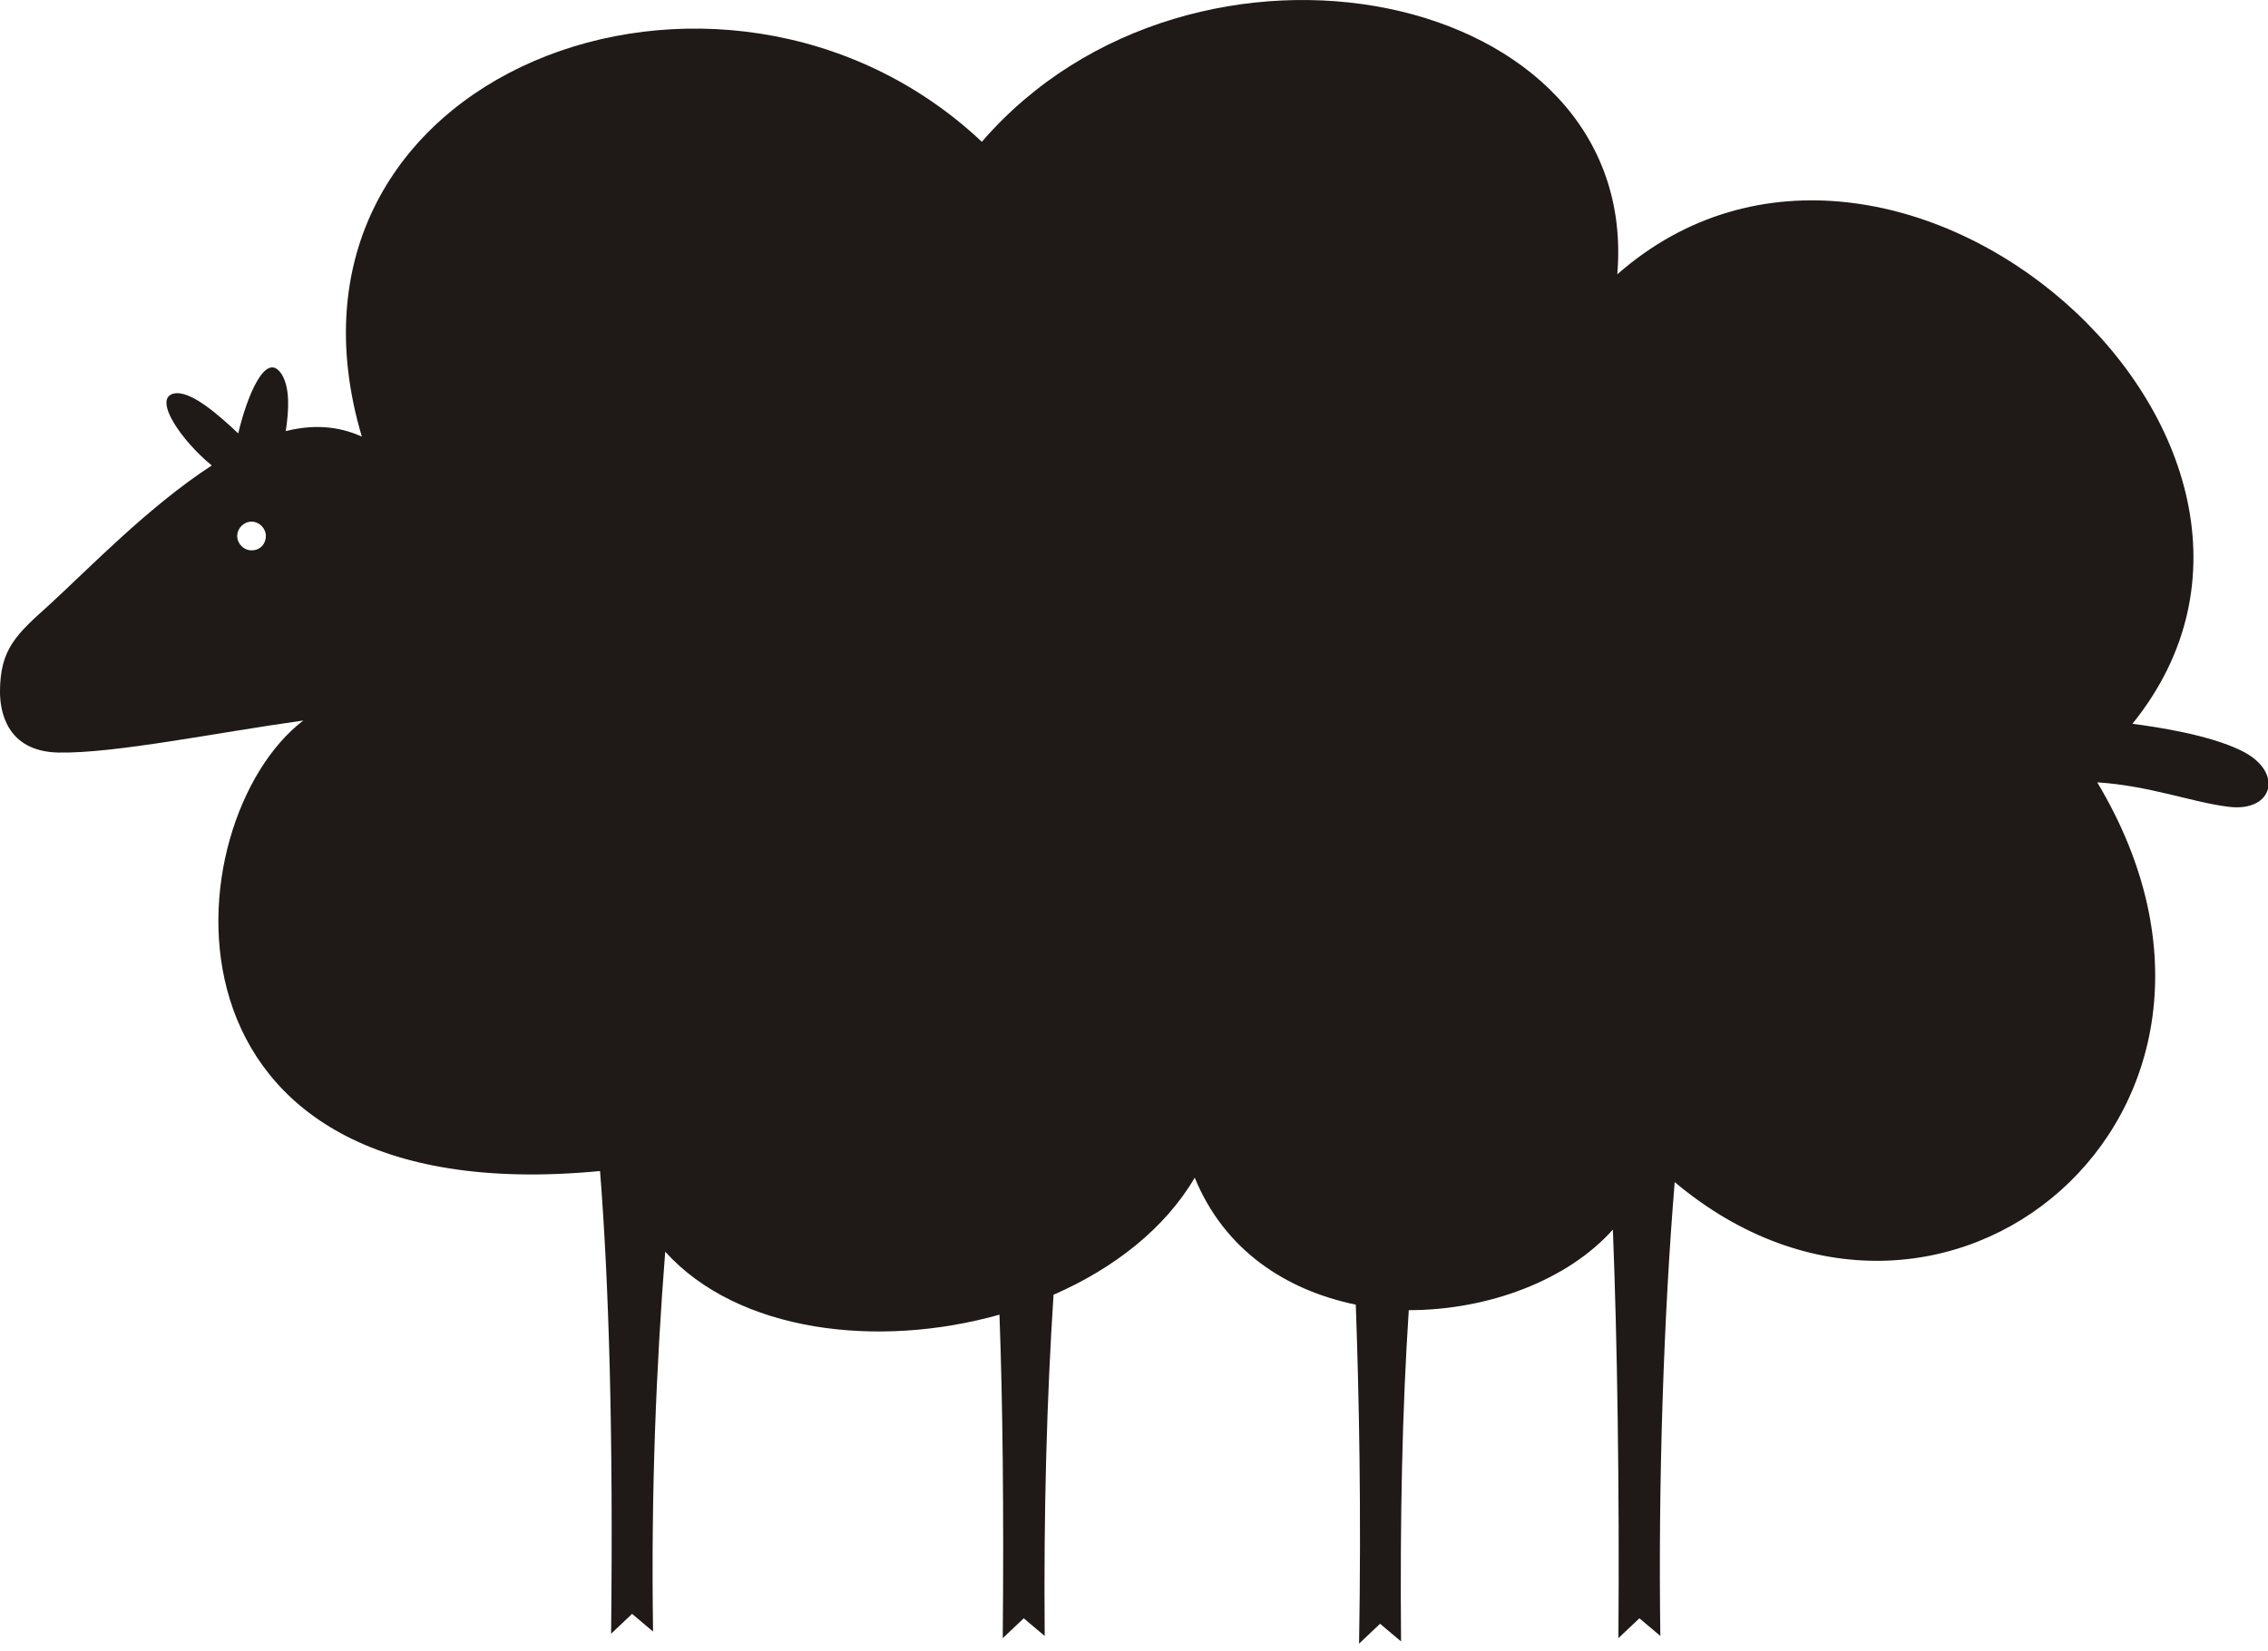 <svg width="228" height="166" viewBox="0 0 228 166" xmlns="http://www.w3.org/2000/svg"><path d="M214.375 72.76c22.957-28.42-23.955-69.608-51.79-45.183 2.438-28.976-42.7-37.857-63.88-13.322-26.065-24.535-73.2-6.995-62.33 29.64-2.44-1.11-4.99-1.22-7.65-.554.33-2.11.442-4.44-.446-5.77-1.56-2.33-3.44 2.22-4.33 6-2-1.88-4.88-4.44-6.54-3.99-2 .554.77 4.663 3.88 7.216-6.32 4.1-12.31 10.32-16.3 13.98-3.33 3-4.99 4.44-4.99 8.77 0 1.78.55 5.997 5.87 6.11 5.655.11 15.86-2 24.62-3.22-13.086 9.99-16.524 49.734 29.833 45.293.89 11.33 1.337 26.2 1.11 46.52l2.11-2 2.11 1.78c-.22-14.21.332-26.755 1.22-38.19 7.32 8.105 21.403 9.77 33.603 6.33.33 8.99.444 19.76.33 32.526l2.11-2 2.107 1.776c-.11-12.656.22-23.98.888-34.303 6.1-2.666 11.2-6.663 14.196-11.77 2.998 7.326 9.21 11.323 16.19 12.766.33 9.324.56 20.54.33 34.08l2.11-2 2.11 1.778c-.11-12.21.11-23.2.777-33.304 7.986 0 15.97-3 20.518-8.103.446 11.32.667 26.09.556 41.074l2.11-1.994 2.105 1.775c-.22-15.54.334-32.194 1.444-45.626 26.84 22.534 62.44-6.885 42.477-40.19 5.214.33 9.54 1.996 13.088 2.44 4.657.665 5.766-3.55 1.33-5.66-3.215-1.557-8.317-2.334-10.868-2.667zM25.285 55.33c-.776 0-1.44-.666-1.44-1.443s.664-1.443 1.44-1.443c.777 0 1.442.666 1.442 1.443s-.554 1.443-1.44 1.443z" fill="#1F1A17" fill-rule="evenodd"/></svg>